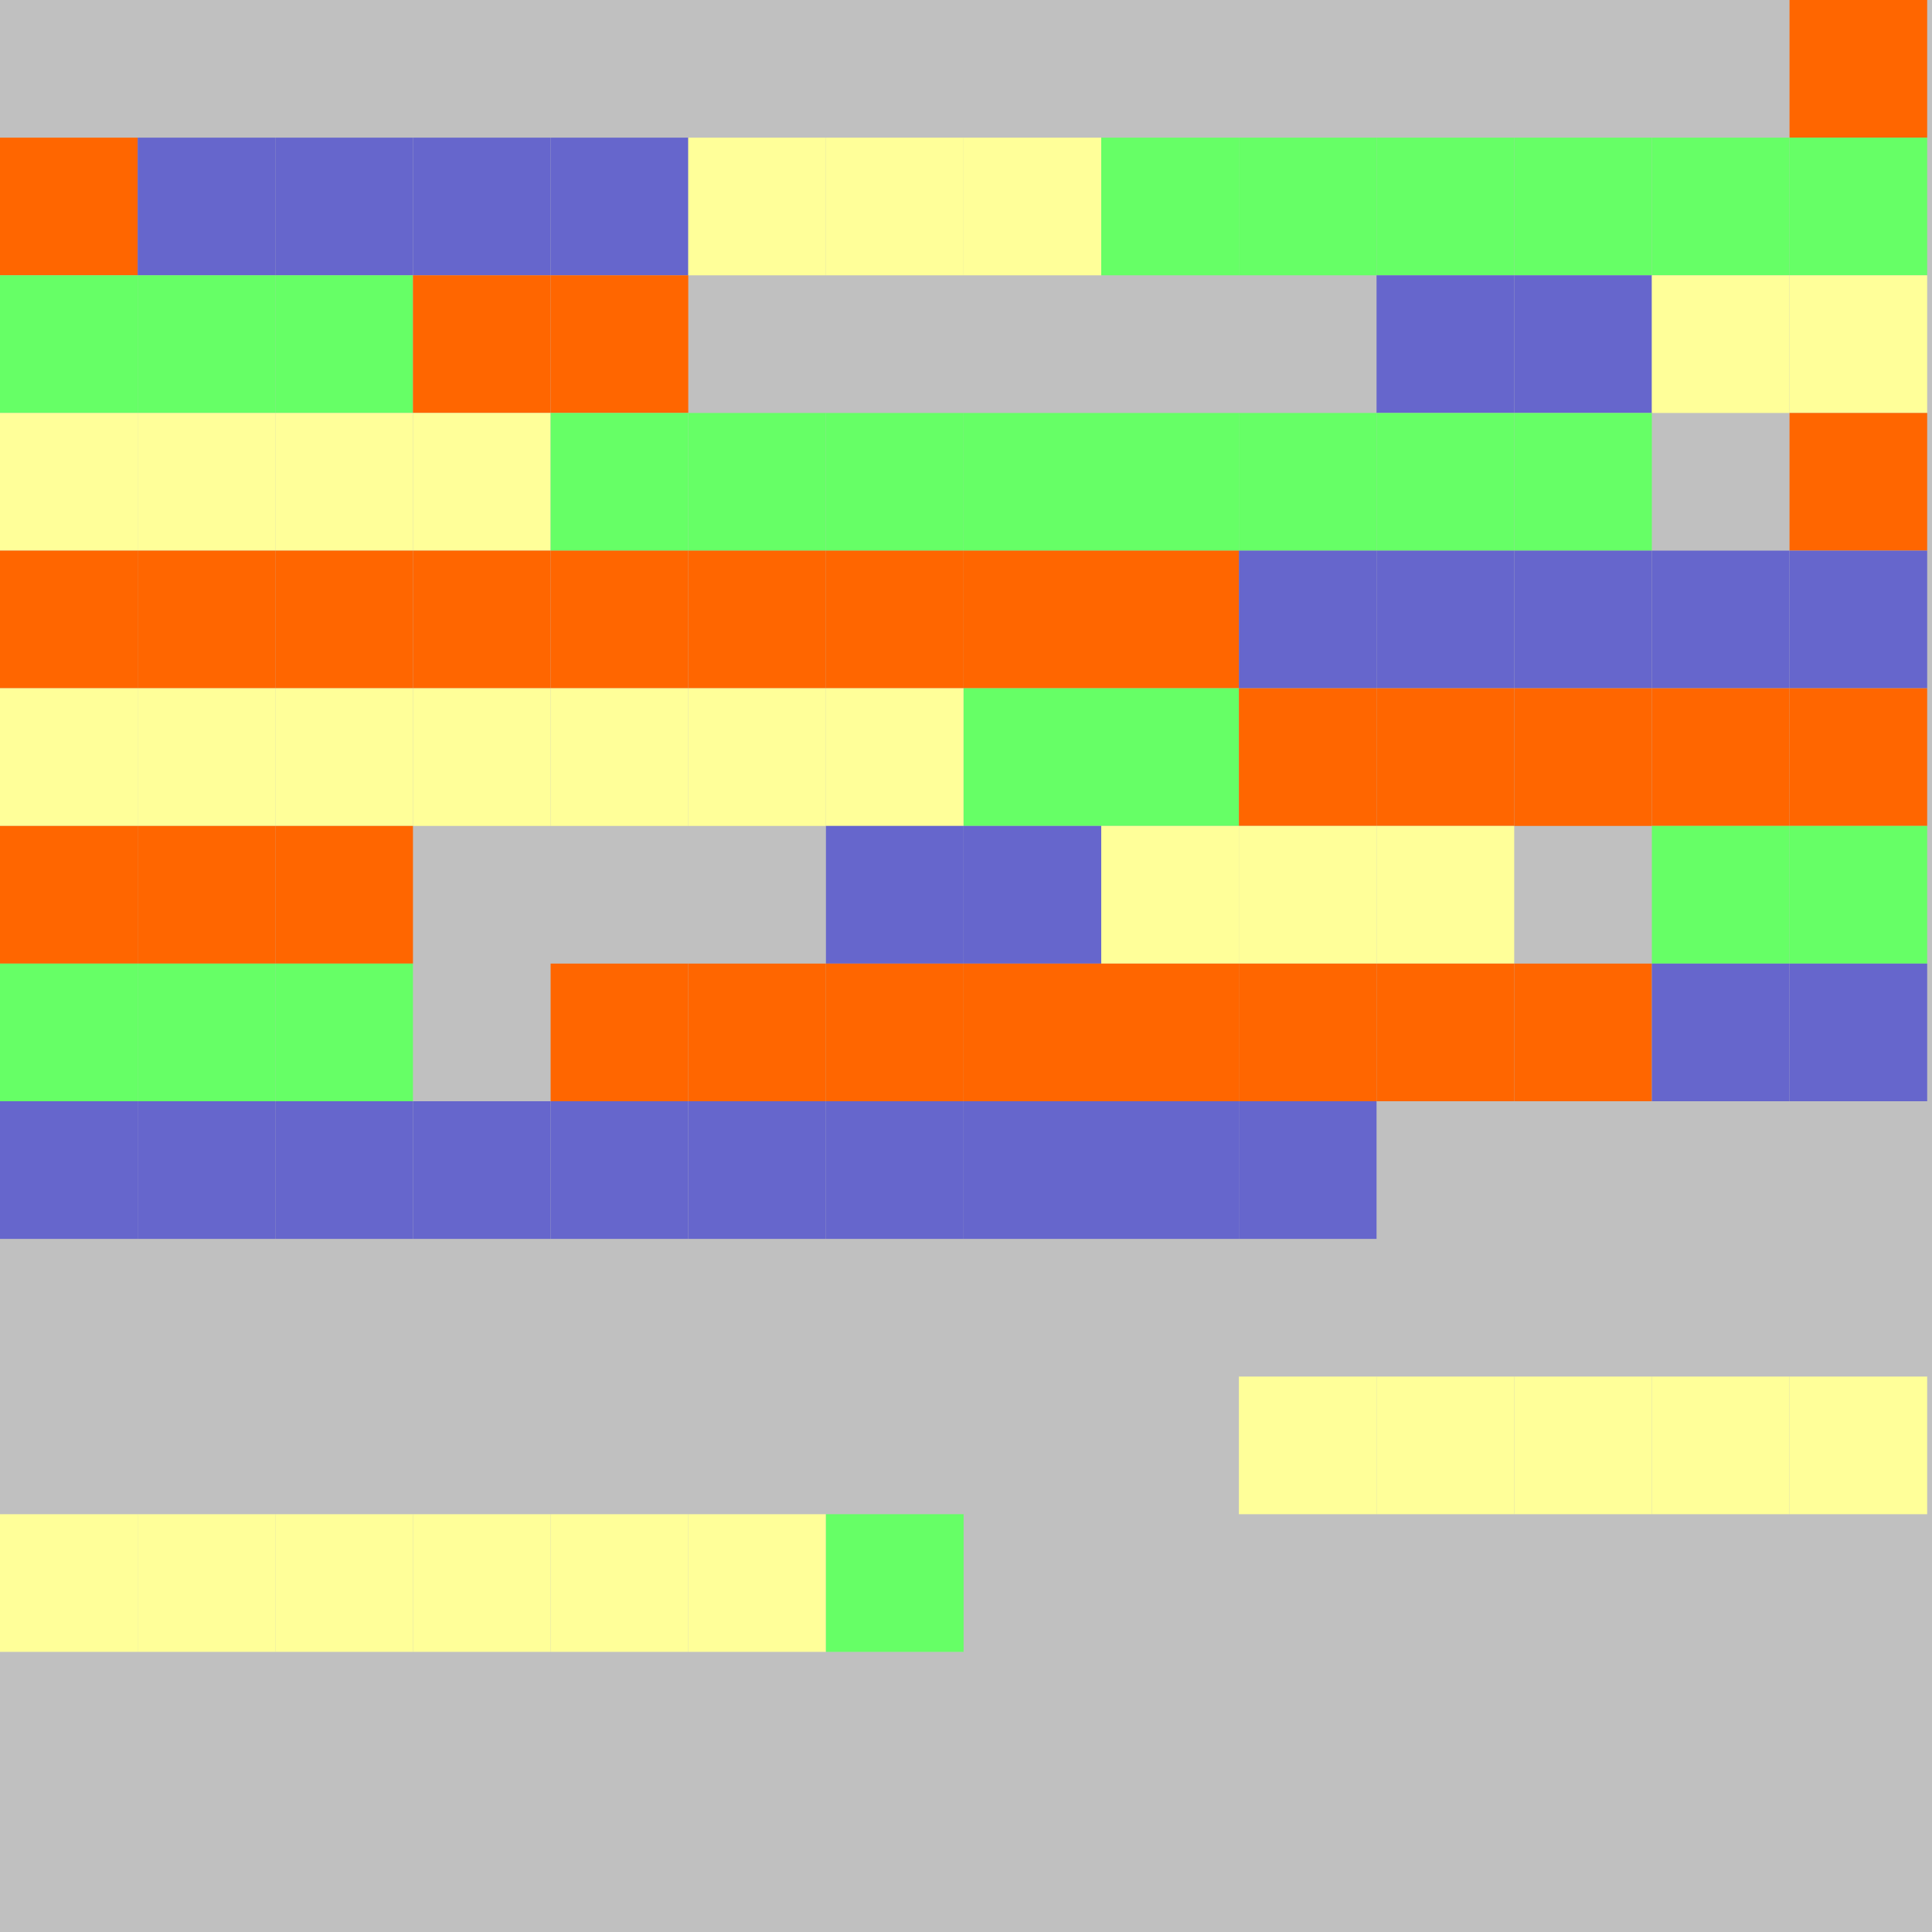 <?xml version="1.0" encoding="UTF-8"?>
<svg xmlns="http://www.w3.org/2000/svg" version="1.1" height="800" width="800"><rect x="0" y="0" width="800" height="800" fill="rgb(192,192,192)" /><rect x="0" y="0" width="57" height="57" fill="none" /><rect x="57" y="0" width="57" height="57" fill="none" /><rect x="114" y="0" width="57" height="57" fill="none" /><rect x="171" y="0" width="57" height="57" fill="none" /><rect x="228" y="0" width="57" height="57" fill="none" /><rect x="285" y="0" width="57" height="57" fill="none" /><rect x="342" y="0" width="57" height="57" fill="none" /><rect x="399" y="0" width="57" height="57" fill="none" /><rect x="456" y="0" width="57" height="57" fill="none" /><rect x="513" y="0" width="57" height="57" fill="none" /><rect x="570" y="0" width="57" height="57" fill="none" /><rect x="627" y="0" width="57" height="57" fill="none" /><rect x="684" y="0" width="57" height="57" fill="none" /><rect x="741" y="0" width="57" height="57" fill="#FF6600" /><rect x="0" y="57" width="57" height="57" fill="#FF6600" /><rect x="57" y="57" width="57" height="57" fill="#6666CC" /><rect x="114" y="57" width="57" height="57" fill="#6666CC" /><rect x="171" y="57" width="57" height="57" fill="#6666CC" /><rect x="228" y="57" width="57" height="57" fill="#6666CC" /><rect x="285" y="57" width="57" height="57" fill="#FFFF99" /><rect x="342" y="57" width="57" height="57" fill="#FFFF99" /><rect x="399" y="57" width="57" height="57" fill="#FFFF99" /><rect x="456" y="57" width="57" height="57" fill="#66FF66" /><rect x="513" y="57" width="57" height="57" fill="#66FF66" /><rect x="570" y="57" width="57" height="57" fill="#66FF66" /><rect x="627" y="57" width="57" height="57" fill="#66FF66" /><rect x="684" y="57" width="57" height="57" fill="#66FF66" /><rect x="741" y="57" width="57" height="57" fill="#66FF66" /><rect x="0" y="114" width="57" height="57" fill="#66FF66" /><rect x="57" y="114" width="57" height="57" fill="#66FF66" /><rect x="114" y="114" width="57" height="57" fill="#66FF66" /><rect x="171" y="114" width="57" height="57" fill="#FF6600" /><rect x="228" y="114" width="57" height="57" fill="#FF6600" /><rect x="285" y="114" width="57" height="57" fill="none" /><rect x="342" y="114" width="57" height="57" fill="none" /><rect x="399" y="114" width="57" height="57" fill="none" /><rect x="456" y="114" width="57" height="57" fill="none" /><rect x="513" y="114" width="57" height="57" fill="none" /><rect x="570" y="114" width="57" height="57" fill="#6666CC" /><rect x="627" y="114" width="57" height="57" fill="#6666CC" /><rect x="684" y="114" width="57" height="57" fill="#FFFF99" /><rect x="741" y="114" width="57" height="57" fill="#FFFF99" /><rect x="0" y="171" width="57" height="57" fill="#FFFF99" /><rect x="57" y="171" width="57" height="57" fill="#FFFF99" /><rect x="114" y="171" width="57" height="57" fill="#FFFF99" /><rect x="171" y="171" width="57" height="57" fill="#FFFF99" /><rect x="228" y="171" width="57" height="57" fill="#66FF66" /><rect x="285" y="171" width="57" height="57" fill="#66FF66" /><rect x="342" y="171" width="57" height="57" fill="#66FF66" /><rect x="399" y="171" width="57" height="57" fill="#66FF66" /><rect x="456" y="171" width="57" height="57" fill="#66FF66" /><rect x="513" y="171" width="57" height="57" fill="#66FF66" /><rect x="570" y="171" width="57" height="57" fill="#66FF66" /><rect x="627" y="171" width="57" height="57" fill="#66FF66" /><rect x="684" y="171" width="57" height="57" fill="none" /><rect x="741" y="171" width="57" height="57" fill="#FF6600" /><rect x="0" y="228" width="57" height="57" fill="#FF6600" /><rect x="57" y="228" width="57" height="57" fill="#FF6600" /><rect x="114" y="228" width="57" height="57" fill="#FF6600" /><rect x="171" y="228" width="57" height="57" fill="#FF6600" /><rect x="228" y="228" width="57" height="57" fill="#FF6600" /><rect x="285" y="228" width="57" height="57" fill="#FF6600" /><rect x="342" y="228" width="57" height="57" fill="#FF6600" /><rect x="399" y="228" width="57" height="57" fill="#FF6600" /><rect x="456" y="228" width="57" height="57" fill="#FF6600" /><rect x="513" y="228" width="57" height="57" fill="#6666CC" /><rect x="570" y="228" width="57" height="57" fill="#6666CC" /><rect x="627" y="228" width="57" height="57" fill="#6666CC" /><rect x="684" y="228" width="57" height="57" fill="#6666CC" /><rect x="741" y="228" width="57" height="57" fill="#6666CC" /><rect x="0" y="285" width="57" height="57" fill="#FFFF99" /><rect x="57" y="285" width="57" height="57" fill="#FFFF99" /><rect x="114" y="285" width="57" height="57" fill="#FFFF99" /><rect x="171" y="285" width="57" height="57" fill="#FFFF99" /><rect x="228" y="285" width="57" height="57" fill="#FFFF99" /><rect x="285" y="285" width="57" height="57" fill="#FFFF99" /><rect x="342" y="285" width="57" height="57" fill="#FFFF99" /><rect x="399" y="285" width="57" height="57" fill="#66FF66" /><rect x="456" y="285" width="57" height="57" fill="#66FF66" /><rect x="513" y="285" width="57" height="57" fill="#FF6600" /><rect x="570" y="285" width="57" height="57" fill="#FF6600" /><rect x="627" y="285" width="57" height="57" fill="#FF6600" /><rect x="684" y="285" width="57" height="57" fill="#FF6600" /><rect x="741" y="285" width="57" height="57" fill="#FF6600" /><rect x="0" y="342" width="57" height="57" fill="#FF6600" /><rect x="57" y="342" width="57" height="57" fill="#FF6600" /><rect x="114" y="342" width="57" height="57" fill="#FF6600" /><rect x="171" y="342" width="57" height="57" fill="none" /><rect x="228" y="342" width="57" height="57" fill="none" /><rect x="285" y="342" width="57" height="57" fill="none" /><rect x="342" y="342" width="57" height="57" fill="#6666CC" /><rect x="399" y="342" width="57" height="57" fill="#6666CC" /><rect x="456" y="342" width="57" height="57" fill="#FFFF99" /><rect x="513" y="342" width="57" height="57" fill="#FFFF99" /><rect x="570" y="342" width="57" height="57" fill="#FFFF99" /><rect x="627" y="342" width="57" height="57" fill="none" /><rect x="684" y="342" width="57" height="57" fill="#66FF66" /><rect x="741" y="342" width="57" height="57" fill="#66FF66" /><rect x="0" y="399" width="57" height="57" fill="#66FF66" /><rect x="57" y="399" width="57" height="57" fill="#66FF66" /><rect x="114" y="399" width="57" height="57" fill="#66FF66" /><rect x="171" y="399" width="57" height="57" fill="none" /><rect x="228" y="399" width="57" height="57" fill="#FF6600" /><rect x="285" y="399" width="57" height="57" fill="#FF6600" /><rect x="342" y="399" width="57" height="57" fill="#FF6600" /><rect x="399" y="399" width="57" height="57" fill="#FF6600" /><rect x="456" y="399" width="57" height="57" fill="#FF6600" /><rect x="513" y="399" width="57" height="57" fill="#FF6600" /><rect x="570" y="399" width="57" height="57" fill="#FF6600" /><rect x="627" y="399" width="57" height="57" fill="#FF6600" /><rect x="684" y="399" width="57" height="57" fill="#6666CC" /><rect x="741" y="399" width="57" height="57" fill="#6666CC" /><rect x="0" y="456" width="57" height="57" fill="#6666CC" /><rect x="57" y="456" width="57" height="57" fill="#6666CC" /><rect x="114" y="456" width="57" height="57" fill="#6666CC" /><rect x="171" y="456" width="57" height="57" fill="#6666CC" /><rect x="228" y="456" width="57" height="57" fill="#6666CC" /><rect x="285" y="456" width="57" height="57" fill="#6666CC" /><rect x="342" y="456" width="57" height="57" fill="#6666CC" /><rect x="399" y="456" width="57" height="57" fill="#6666CC" /><rect x="456" y="456" width="57" height="57" fill="#6666CC" /><rect x="513" y="456" width="57" height="57" fill="#6666CC" /><rect x="570" y="456" width="57" height="57" fill="none" /><rect x="627" y="456" width="57" height="57" fill="none" /><rect x="684" y="456" width="57" height="57" fill="none" /><rect x="741" y="456" width="57" height="57" fill="none" /><rect x="0" y="513" width="57" height="57" fill="none" /><rect x="57" y="513" width="57" height="57" fill="none" /><rect x="114" y="513" width="57" height="57" fill="none" /><rect x="171" y="513" width="57" height="57" fill="none" /><rect x="228" y="513" width="57" height="57" fill="none" /><rect x="285" y="513" width="57" height="57" fill="none" /><rect x="342" y="513" width="57" height="57" fill="none" /><rect x="399" y="513" width="57" height="57" fill="none" /><rect x="456" y="513" width="57" height="57" fill="none" /><rect x="513" y="513" width="57" height="57" fill="none" /><rect x="570" y="513" width="57" height="57" fill="none" /><rect x="627" y="513" width="57" height="57" fill="none" /><rect x="684" y="513" width="57" height="57" fill="none" /><rect x="741" y="513" width="57" height="57" fill="none" /><rect x="0" y="570" width="57" height="57" fill="none" /><rect x="57" y="570" width="57" height="57" fill="none" /><rect x="114" y="570" width="57" height="57" fill="none" /><rect x="171" y="570" width="57" height="57" fill="none" /><rect x="228" y="570" width="57" height="57" fill="none" /><rect x="285" y="570" width="57" height="57" fill="none" /><rect x="342" y="570" width="57" height="57" fill="none" /><rect x="399" y="570" width="57" height="57" fill="none" /><rect x="456" y="570" width="57" height="57" fill="none" /><rect x="513" y="570" width="57" height="57" fill="#FFFF99" /><rect x="570" y="570" width="57" height="57" fill="#FFFF99" /><rect x="627" y="570" width="57" height="57" fill="#FFFF99" /><rect x="684" y="570" width="57" height="57" fill="#FFFF99" /><rect x="741" y="570" width="57" height="57" fill="#FFFF99" /><rect x="0" y="627" width="57" height="57" fill="#FFFF99" /><rect x="57" y="627" width="57" height="57" fill="#FFFF99" /><rect x="114" y="627" width="57" height="57" fill="#FFFF99" /><rect x="171" y="627" width="57" height="57" fill="#FFFF99" /><rect x="228" y="627" width="57" height="57" fill="#FFFF99" /><rect x="285" y="627" width="57" height="57" fill="#FFFF99" /><rect x="342" y="627" width="57" height="57" fill="#66FF66" /><rect x="399" y="627" width="57" height="57" fill="none" /><rect x="456" y="627" width="57" height="57" fill="none" /><rect x="513" y="627" width="57" height="57" fill="none" /><rect x="570" y="627" width="57" height="57" fill="none" /><rect x="627" y="627" width="57" height="57" fill="none" /><rect x="684" y="627" width="57" height="57" fill="none" /><rect x="741" y="627" width="57" height="57" fill="none" /><rect x="0" y="684" width="57" height="57" fill="none" /><rect x="57" y="684" width="57" height="57" fill="none" /><rect x="114" y="684" width="57" height="57" fill="none" /><rect x="171" y="684" width="57" height="57" fill="none" /><rect x="228" y="684" width="57" height="57" fill="none" /><rect x="285" y="684" width="57" height="57" fill="none" /><rect x="342" y="684" width="57" height="57" fill="none" /><rect x="399" y="684" width="57" height="57" fill="none" /></svg>